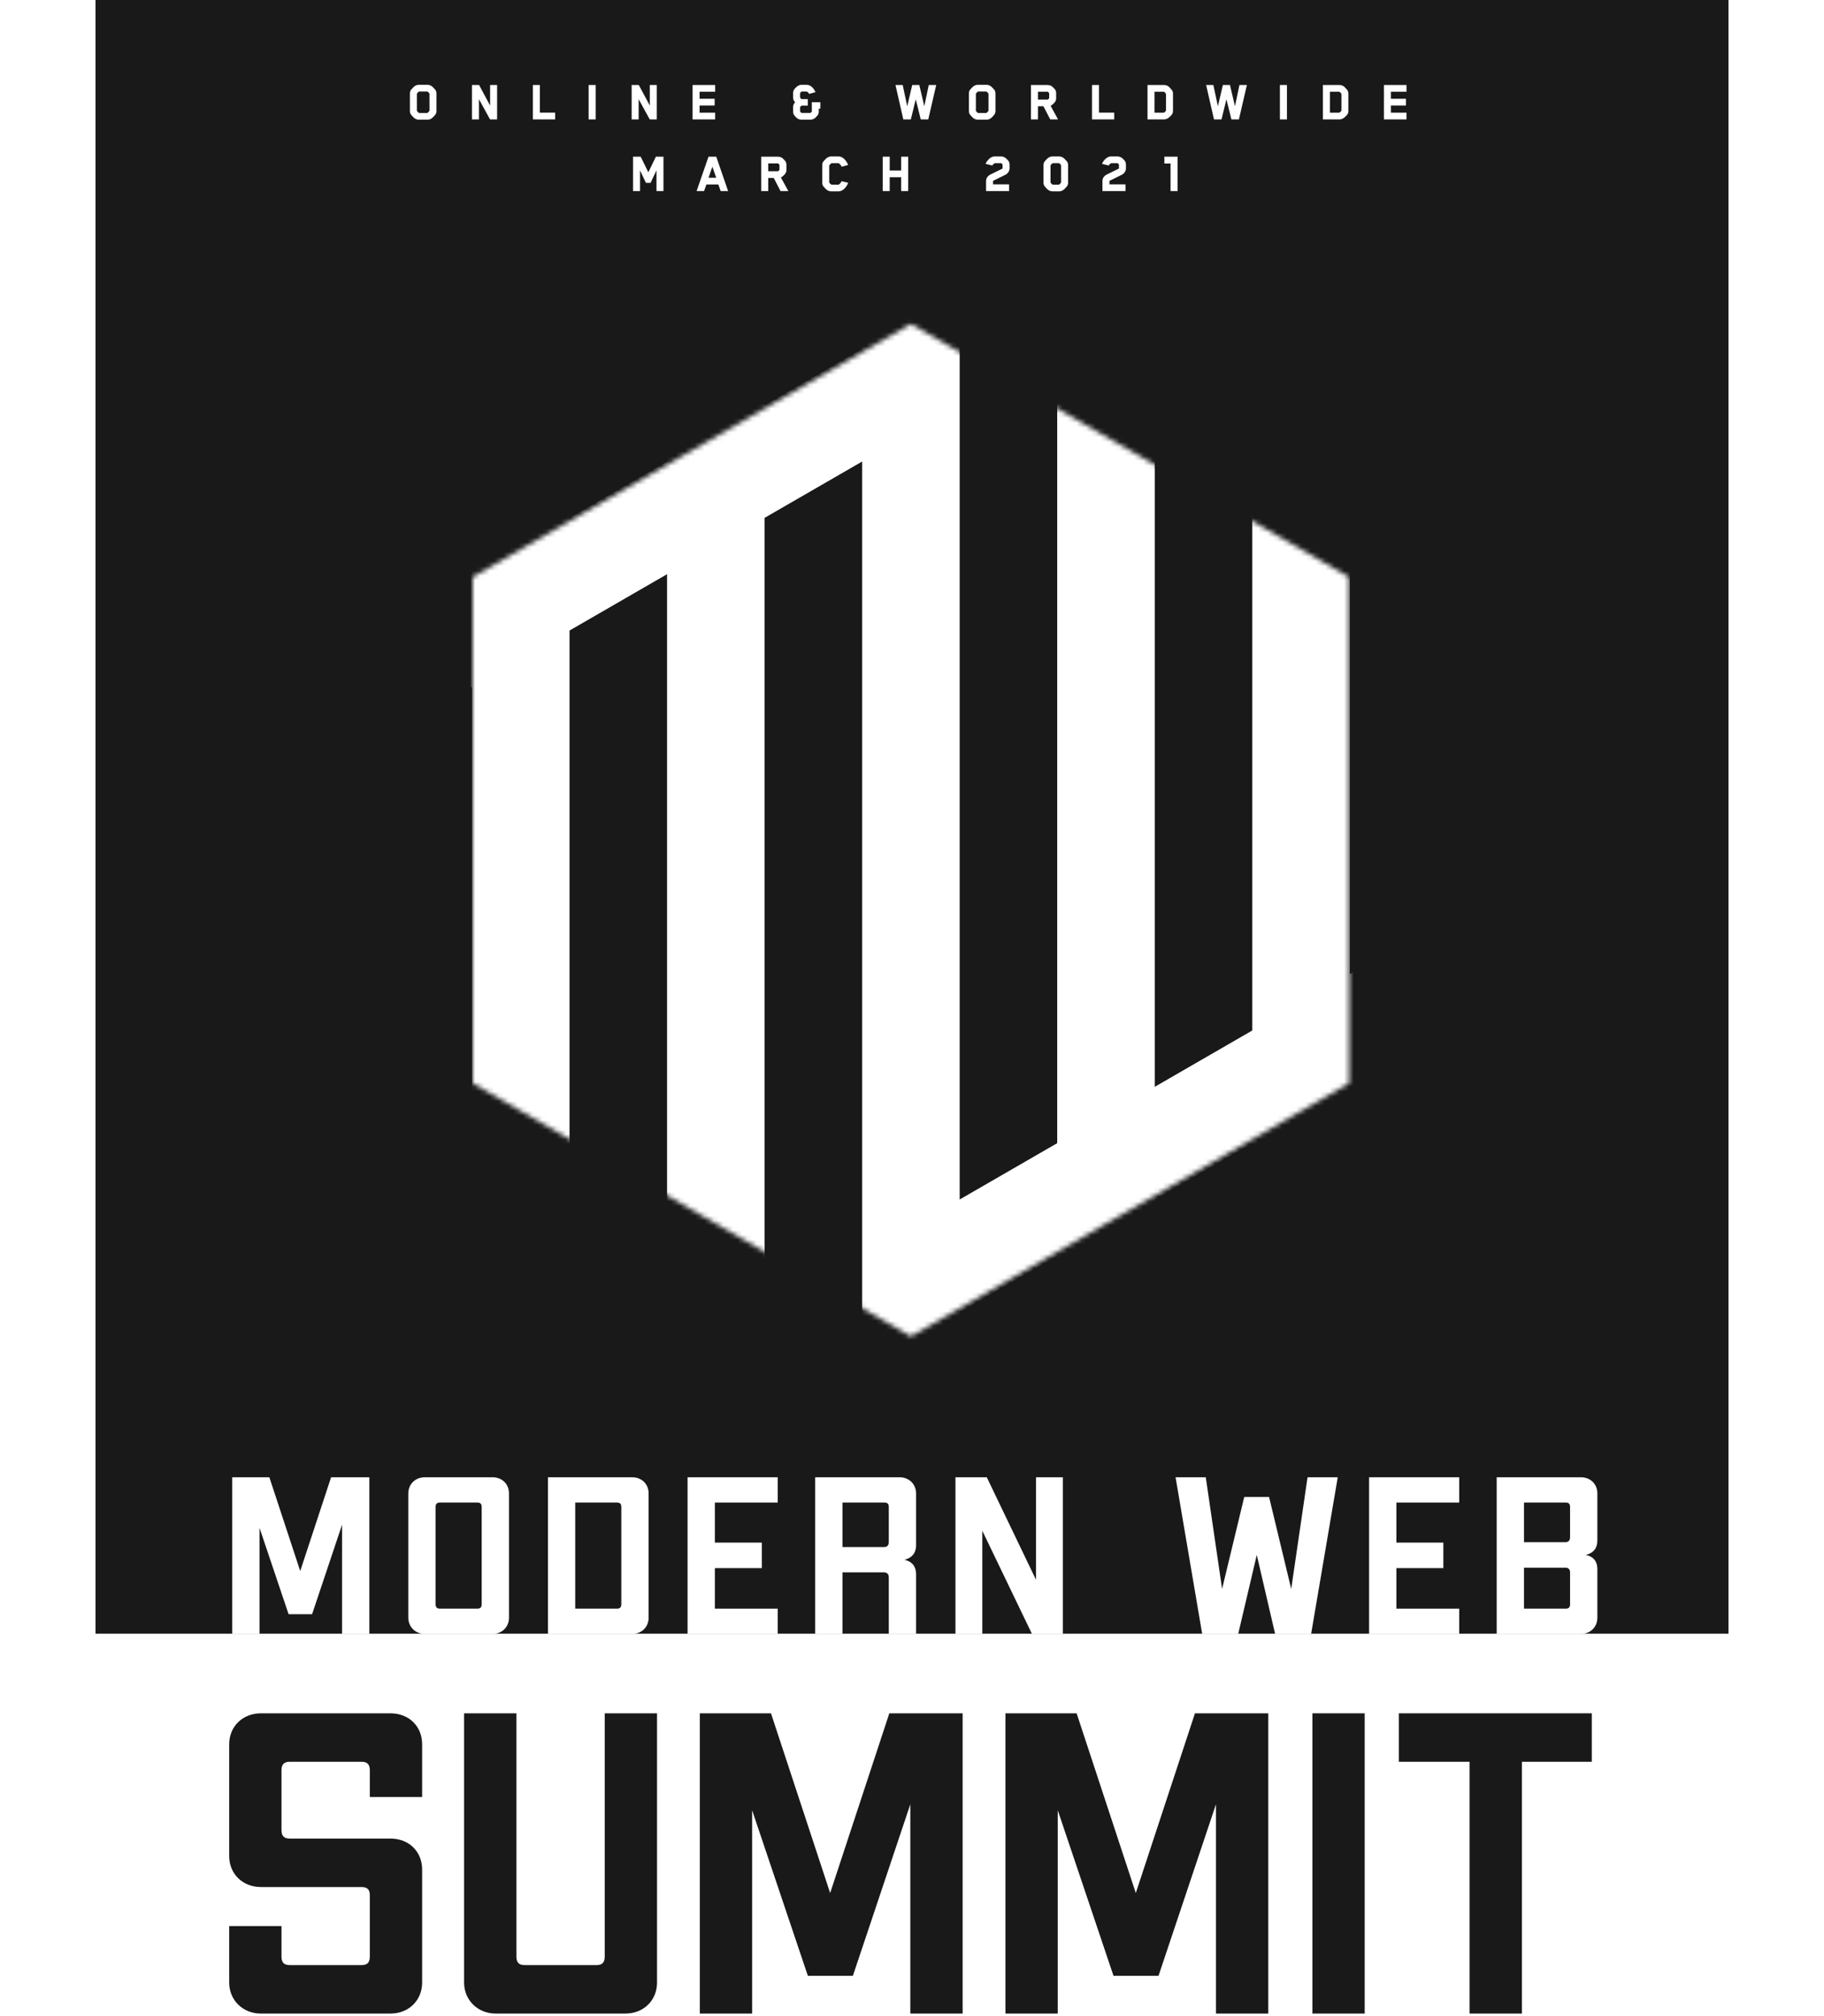 <svg width="382" height="422" viewBox="0 0 382 422" fill="none" xmlns="http://www.w3.org/2000/svg">
<g filter="url(#filter0_d)">
<rect x="20" width="342" height="342" fill="#191919"/>
</g>
<mask id="mask0" mask-type="alpha" maskUnits="userSpaceOnUse" x="99" y="67" width="184" height="213">
<path d="M190.771 67.82L282.542 120.804V226.772L190.771 279.756L99 226.772V120.804L190.771 67.82Z" fill="white"/>
</mask>
<g mask="url(#mask0)">
<path d="M119.275 66.543H98.847V281.032H119.275V66.543Z" fill="white"/>
<path d="M160.13 66.543H139.702V281.032H160.13V66.543Z" fill="white"/>
<path d="M200.985 66.543H180.558V281.032H200.985V66.543Z" fill="white"/>
<path d="M193 89.433L182.786 71.742L-2.967 178.986L7.247 196.677L193 89.433Z" fill="white"/>
<path d="M378.124 172.419L367.911 154.729L182.158 261.973L192.371 279.664L378.124 172.419Z" fill="white"/>
<path d="M241.84 66.543H221.412V281.032H241.84V66.543Z" fill="white"/>
<path d="M282.695 66.543H262.267V281.032H282.695V66.543Z" fill="white"/>
</g>
<path d="M81.761 358.67H54.644C50.783 358.67 48 361.453 48 365.134V388.57C48 392.251 50.783 395.034 54.644 395.034H75.745C77.002 395.034 77.451 395.663 77.451 396.74V409.58C77.451 410.748 77.002 411.376 75.745 411.376H60.66C59.403 411.376 58.954 410.748 58.954 409.58V403.205H48V415.058C48 418.649 50.783 421.523 54.644 421.523H81.761C85.712 421.523 88.405 418.649 88.405 415.058V391.353C88.405 387.672 85.712 384.888 81.761 384.888H60.66C59.403 384.888 58.954 384.26 58.954 383.092V370.612C58.954 369.444 59.403 368.816 60.66 368.816H75.745C77.002 368.816 77.451 369.444 77.451 370.612V376.179H88.405V365.134C88.405 361.453 85.712 358.67 81.761 358.67Z" fill="#191919"/>
<path d="M126.647 358.67V409.58C126.647 410.748 126.198 411.376 124.941 411.376H109.856C108.599 411.376 108.15 410.748 108.15 409.58V358.67H97.196V415.058C97.196 418.649 99.979 421.523 103.84 421.523H130.957C134.907 421.523 137.601 418.649 137.601 415.058V358.67H126.647Z" fill="#191919"/>
<path d="M201.604 358.67H186.25L173.859 396.292L161.468 358.67H146.563V421.523H157.517V378.962L169.19 413.621H178.618L190.649 377.705V421.523H201.604V358.67Z" fill="#191919"/>
<path d="M265.614 358.67H250.26L237.869 396.292L225.478 358.67H210.573V421.523H221.527V378.962L233.2 413.621H242.628L254.66 377.705V421.523H265.614V358.67Z" fill="#191919"/>
<path d="M274.853 421.523H285.807V358.67H274.853V421.523Z" fill="#191919"/>
<path d="M333.367 358.67H292.962V368.816H307.777V421.523H318.731V368.816H333.367V358.67Z" fill="#191919"/>
<path d="M77.352 309.254H69.341L62.876 328.883L56.411 309.254H48.635V342.047H54.35V319.842L60.44 337.924H65.359L71.637 319.186V342.047H77.352V309.254Z" fill="white"/>
<path d="M103.128 309.254H88.981C86.966 309.254 85.514 310.706 85.514 312.627V338.674C85.514 340.548 86.966 342.047 88.981 342.047H103.128C105.19 342.047 106.595 340.548 106.595 338.674V312.627C106.595 310.706 105.19 309.254 103.128 309.254ZM100.88 315.485V335.816C100.88 336.425 100.646 336.753 99.99 336.753H92.12C91.464 336.753 91.229 336.425 91.229 335.816V315.485C91.229 314.876 91.464 314.548 92.12 314.548H99.99C100.646 314.548 100.88 314.876 100.88 315.485Z" fill="white"/>
<path d="M132.372 309.254H114.758V342.047H132.372C134.433 342.047 135.839 340.548 135.839 338.674V312.627C135.839 310.706 134.433 309.254 132.372 309.254ZM130.123 315.485V335.816C130.123 336.425 129.889 336.753 129.233 336.753H120.473V314.548H129.233C129.889 314.548 130.123 314.876 130.123 315.485Z" fill="white"/>
<path d="M162.878 314.548V309.254H143.999V342.047H162.878V336.753H149.714V328.274H159.552V322.933H149.714V314.548H162.878Z" fill="white"/>
<path d="M188.385 309.254H170.724V342.047H176.439V329.164H185.106C185.809 329.164 186.136 329.539 186.136 330.242V342.047H191.852V329.492C191.852 327.993 191.055 326.869 189.416 326.541C191.055 326.119 191.852 325.042 191.852 323.542V312.627C191.852 310.706 190.4 309.254 188.385 309.254ZM186.136 315.485V322.793C186.136 323.496 185.809 323.87 185.106 323.87H176.439V314.548H185.246C185.902 314.548 186.136 314.876 186.136 315.485Z" fill="white"/>
<path d="M216.967 309.254V330.71L206.661 309.254H200.102V342.047H205.724V320.451L216.124 342.047H222.589V309.254H216.967Z" fill="white"/>
<path d="M273.839 309.254L270.419 332.631L265.782 313.377H260.582L255.944 332.631L252.524 309.254H246.2L251.774 342.047H259.317L263.205 325.51L267.047 342.047H274.589L280.164 309.254H273.839Z" fill="white"/>
<path d="M305.607 314.548V309.254H286.728V342.047H305.607V336.753H292.443V328.274H302.281V322.933H292.443V314.548H305.607Z" fill="white"/>
<path d="M331.068 309.254H313.453V342.047H331.068C333.129 342.047 334.534 340.548 334.534 338.674V328.461C334.534 326.962 333.785 325.838 332.098 325.51C333.785 325.135 334.534 324.011 334.534 322.512V312.627C334.534 310.706 333.129 309.254 331.068 309.254ZM328.819 315.485V321.762C328.819 322.512 328.491 322.84 327.788 322.84H319.168V314.548H327.929C328.585 314.548 328.819 314.876 328.819 315.485ZM328.819 329.211V335.816C328.819 336.425 328.585 336.753 327.929 336.753H319.168V328.18H327.788C328.491 328.18 328.819 328.508 328.819 329.211Z" fill="white"/>
<path d="M91.412 23.212V19.6C91.412 19.336 91.364 19.072 91.208 18.844C91.052 18.652 90.596 18.136 90.332 17.98C90.128 17.86 89.828 17.752 89.54 17.752H87.716C87.416 17.752 87.128 17.86 86.924 17.98C86.66 18.136 86.192 18.652 86.048 18.844C85.892 19.072 85.844 19.336 85.844 19.6V23.212C85.844 23.464 85.892 23.728 86.048 23.956C86.192 24.16 86.66 24.676 86.924 24.832C87.128 24.952 87.416 25.06 87.716 25.06H89.54C89.828 25.06 90.128 24.952 90.332 24.832C90.596 24.676 91.052 24.16 91.208 23.956C91.364 23.728 91.412 23.464 91.412 23.212ZM89.948 23.212C89.816 23.38 89.6 23.584 89.504 23.656H87.74C87.644 23.596 87.44 23.392 87.308 23.212V19.612C87.452 19.408 87.656 19.228 87.752 19.156H89.516C89.636 19.228 89.864 19.456 89.948 19.6V23.212ZM104.108 25V17.8H102.644V22.096L100.34 17.8H98.841V25H100.304V20.764L102.632 25H104.108ZM116.258 25V23.584H113.066V17.8H111.602V25H116.258ZM124.751 25V17.8H123.275V25H124.751ZM137.554 25V17.8H136.09V22.096L133.786 17.8H132.286V25H133.75V20.764L136.078 25H137.554ZM149.776 25V23.596H146.512V22.084H149.668V20.68H146.512V19.204H149.776V17.8H145.048V25H149.776ZM171.806 22.732V21.388H170.018V23.356C169.934 23.512 169.73 23.644 169.682 23.644H167.87C167.846 23.644 167.654 23.488 167.558 23.344V22.42C167.654 22.276 167.846 22.108 167.87 22.108H169.178V20.752H167.87C167.822 20.752 167.642 20.584 167.558 20.416V19.492C167.654 19.336 167.846 19.156 167.87 19.156H168.902C169.034 19.216 169.25 19.252 169.454 19.66L170.786 19.288C170.714 19.096 170.618 18.94 170.51 18.772C170.258 18.376 169.718 17.752 168.938 17.752H167.87C167.522 17.752 167.21 17.896 166.97 18.064C166.802 18.184 166.454 18.52 166.334 18.7C166.19 18.916 166.094 19.228 166.094 19.492V20.404C166.094 20.884 166.298 21.16 166.526 21.412C166.31 21.64 166.094 21.964 166.094 22.42V23.344C166.094 23.632 166.178 23.908 166.334 24.124C166.442 24.292 166.79 24.652 166.97 24.784C167.21 24.952 167.57 25.06 167.87 25.06H169.682C169.982 25.06 170.354 24.952 170.594 24.784C170.774 24.664 171.122 24.292 171.242 24.124C171.386 23.908 171.482 23.62 171.482 23.344V22.732H171.806ZM196.072 17.8H194.512C194.2 19.252 193.888 20.776 193.576 22.24L192.532 17.8H191.044C190.708 19.252 190.336 20.776 190 22.24L189.052 17.8H187.54L189.184 25H190.756C191.092 23.608 191.452 22.18 191.788 20.788L192.832 25H194.404L196.072 17.8ZM208.482 23.212V19.6C208.482 19.336 208.434 19.072 208.278 18.844C208.122 18.652 207.666 18.136 207.402 17.98C207.198 17.86 206.898 17.752 206.61 17.752H204.786C204.486 17.752 204.198 17.86 203.994 17.98C203.73 18.136 203.262 18.652 203.118 18.844C202.962 19.072 202.914 19.336 202.914 19.6V23.212C202.914 23.464 202.962 23.728 203.118 23.956C203.262 24.16 203.73 24.676 203.994 24.832C204.198 24.952 204.486 25.06 204.786 25.06H206.61C206.898 25.06 207.198 24.952 207.402 24.832C207.666 24.676 208.122 24.16 208.278 23.956C208.434 23.728 208.482 23.464 208.482 23.212ZM207.018 23.212C206.886 23.38 206.67 23.584 206.574 23.656H204.81C204.714 23.596 204.51 23.392 204.378 23.212V19.612C204.522 19.408 204.726 19.228 204.822 19.156H206.586C206.706 19.228 206.934 19.456 207.018 19.6V23.212ZM221.191 20.548V19.528C221.191 19.264 221.119 18.952 220.963 18.736C220.843 18.58 220.483 18.208 220.315 18.076C220.087 17.908 219.715 17.8 219.415 17.8H215.911V25H217.375V22.252H218.527L219.955 25H221.587C221.587 25 220.615 23.224 220.027 22.144C220.123 22.096 220.219 22.048 220.315 21.976C220.483 21.856 220.855 21.496 220.963 21.328C221.119 21.1 221.191 20.836 221.191 20.548ZM219.727 20.56C219.655 20.68 219.451 20.848 219.415 20.848H217.375V19.204H219.415C219.535 19.264 219.667 19.396 219.727 19.492V20.56ZM233.352 25V23.584H230.16V17.8H228.696V25H233.352ZM245.661 23.188V19.636C245.661 19.384 245.625 19.132 245.457 18.892C245.313 18.7 244.869 18.184 244.605 18.016C244.377 17.872 244.065 17.8 243.813 17.8H240.321V25H243.813C244.089 25 244.377 24.88 244.581 24.772C244.845 24.616 245.301 24.16 245.469 23.92C245.613 23.692 245.661 23.404 245.661 23.188ZM244.197 23.14C244.077 23.368 243.921 23.5 243.753 23.596H241.785V19.204H243.753C243.933 19.312 244.089 19.432 244.197 19.696V23.14ZM261.134 17.8H259.574C259.262 19.252 258.95 20.776 258.638 22.24L257.594 17.8H256.106C255.77 19.252 255.398 20.776 255.062 22.24L254.114 17.8H252.602L254.246 25H255.818C256.154 23.608 256.514 22.18 256.85 20.788L257.894 25H259.466L261.134 17.8ZM269.525 25V17.8H268.049V25H269.525ZM282.399 23.188V19.636C282.399 19.384 282.363 19.132 282.195 18.892C282.051 18.7 281.607 18.184 281.343 18.016C281.115 17.872 280.803 17.8 280.551 17.8H277.059V25H280.551C280.827 25 281.115 24.88 281.319 24.772C281.583 24.616 282.039 24.16 282.207 23.92C282.351 23.692 282.399 23.404 282.399 23.188ZM280.935 23.14C280.815 23.368 280.659 23.5 280.491 23.596H278.523V19.204H280.491C280.671 19.312 280.827 19.432 280.935 19.696V23.14ZM294.561 25V23.596H291.297V22.084H294.453V20.68H291.297V19.204H294.561V17.8H289.833V25H294.561ZM138.951 40V32.8H137.367C136.839 33.868 136.311 34.984 135.783 36.064L134.175 32.8H132.579V40H134.043V35.68L135.279 38.284H136.239C136.647 37.42 137.079 36.544 137.487 35.668V40H138.951ZM152.489 40L150.005 32.8H148.385L145.889 40H147.449C147.605 39.556 147.785 39.064 147.941 38.62H150.449L150.929 40H152.489ZM150.005 37.216H148.385C148.649 36.448 148.925 35.668 149.189 34.9L150.005 37.216ZM164.706 35.548V34.528C164.706 34.264 164.634 33.952 164.478 33.736C164.358 33.58 163.998 33.208 163.83 33.076C163.602 32.908 163.23 32.8 162.93 32.8H159.426V40H160.89V37.252H162.042L163.47 40H165.102C165.102 40 164.13 38.224 163.542 37.144C163.638 37.096 163.734 37.048 163.83 36.976C163.998 36.856 164.37 36.496 164.478 36.328C164.634 36.1 164.706 35.836 164.706 35.548ZM163.242 35.56C163.17 35.68 162.966 35.848 162.93 35.848H160.89V34.204H162.93C163.05 34.264 163.182 34.396 163.242 34.492V35.56ZM177.624 34.528C177.528 34.276 177.408 34.024 177.216 33.76C176.928 33.364 176.376 32.752 175.644 32.752H174.072C173.784 32.752 173.484 32.872 173.292 32.98C173.016 33.148 172.548 33.652 172.404 33.844C172.248 34.072 172.2 34.324 172.2 34.588V38.224C172.2 38.464 172.26 38.74 172.404 38.968C172.572 39.196 173.028 39.676 173.28 39.832C173.484 39.952 173.784 40.06 174.072 40.06H175.644C176.376 40.06 176.94 39.448 177.228 39.04C177.384 38.824 177.528 38.572 177.636 38.272L176.268 37.936C176.1 38.236 175.908 38.488 175.656 38.656H174.132C173.844 38.488 173.664 38.224 173.664 38.212V34.636C173.772 34.468 174.012 34.24 174.132 34.156H175.632C175.968 34.384 176.112 34.588 176.268 34.912L177.624 34.528ZM190.196 40V32.8H188.732V35.692H186.332V32.8H184.868V40H186.332V37.096H188.732V40H190.196ZM208.323 34.156H209.679C209.715 34.156 209.883 34.3 209.967 34.456V35.2C209.967 35.248 209.943 35.296 209.895 35.32C209.091 35.716 208.251 36.124 207.447 36.52C206.931 36.772 206.511 37.252 206.511 37.876V40H211.335V38.596H207.975V37.912C207.975 37.852 208.023 37.84 208.083 37.804C208.887 37.408 209.703 37.012 210.507 36.616C210.999 36.376 211.431 35.896 211.431 35.236V34.48C211.431 34.372 211.407 33.952 211.215 33.7C211.083 33.532 210.735 33.16 210.555 33.04C210.315 32.872 209.979 32.752 209.679 32.752H208.299C207.567 32.752 207.003 33.364 206.715 33.748C206.607 33.892 206.511 34.072 206.415 34.3L207.819 34.648C207.903 34.444 208.191 34.228 208.323 34.156ZM223.691 38.212V34.6C223.691 34.336 223.643 34.072 223.487 33.844C223.343 33.652 222.887 33.148 222.599 32.98H222.611C222.407 32.86 222.119 32.752 221.831 32.752H220.415C220.115 32.752 219.827 32.86 219.623 32.98C219.359 33.136 218.891 33.652 218.747 33.844C218.591 34.072 218.543 34.336 218.543 34.6V38.212C218.543 38.464 218.591 38.728 218.747 38.956C218.891 39.16 219.359 39.676 219.623 39.832C219.827 39.952 220.115 40.06 220.415 40.06H221.831C222.119 40.06 222.407 39.952 222.611 39.832H222.599C222.887 39.664 223.343 39.16 223.487 38.956C223.643 38.728 223.691 38.464 223.691 38.212ZM222.227 38.212C222.095 38.404 221.891 38.596 221.795 38.656H220.439C220.331 38.596 220.127 38.392 220.007 38.212V34.612C220.151 34.408 220.355 34.228 220.451 34.156H221.807C221.927 34.228 222.143 34.444 222.227 34.6V38.212ZM232.698 34.156H234.054C234.09 34.156 234.258 34.3 234.342 34.456V35.2C234.342 35.248 234.318 35.296 234.27 35.32C233.466 35.716 232.626 36.124 231.822 36.52C231.306 36.772 230.886 37.252 230.886 37.876V40H235.71V38.596H232.35V37.912C232.35 37.852 232.398 37.84 232.458 37.804C233.262 37.408 234.078 37.012 234.882 36.616C235.374 36.376 235.806 35.896 235.806 35.236V34.48C235.806 34.372 235.782 33.952 235.59 33.7C235.458 33.532 235.11 33.16 234.93 33.04C234.69 32.872 234.354 32.752 234.054 32.752H232.674C231.942 32.752 231.378 33.364 231.09 33.748C230.982 33.892 230.886 34.072 230.79 34.3L232.194 34.648C232.278 34.444 232.566 34.228 232.698 34.156ZM246.626 40V32.8H243.854V34.228H245.15V40H246.626Z" fill="white"/>
<defs>
<filter id="filter0_d" x="0" y="-20" width="382" height="382" filterUnits="userSpaceOnUse" color-interpolation-filters="sRGB">
<feFlood flood-opacity="0" result="BackgroundImageFix"/>
<feColorMatrix in="SourceAlpha" type="matrix" values="0 0 0 0 0 0 0 0 0 0 0 0 0 0 0 0 0 0 127 0"/>
<feOffset/>
<feGaussianBlur stdDeviation="10"/>
<feColorMatrix type="matrix" values="0 0 0 0 0 0 0 0 0 0 0 0 0 0 0 0 0 0 0.2 0"/>
<feBlend mode="normal" in2="BackgroundImageFix" result="effect1_dropShadow"/>
<feBlend mode="normal" in="SourceGraphic" in2="effect1_dropShadow" result="shape"/>
</filter>
</defs>
</svg>
